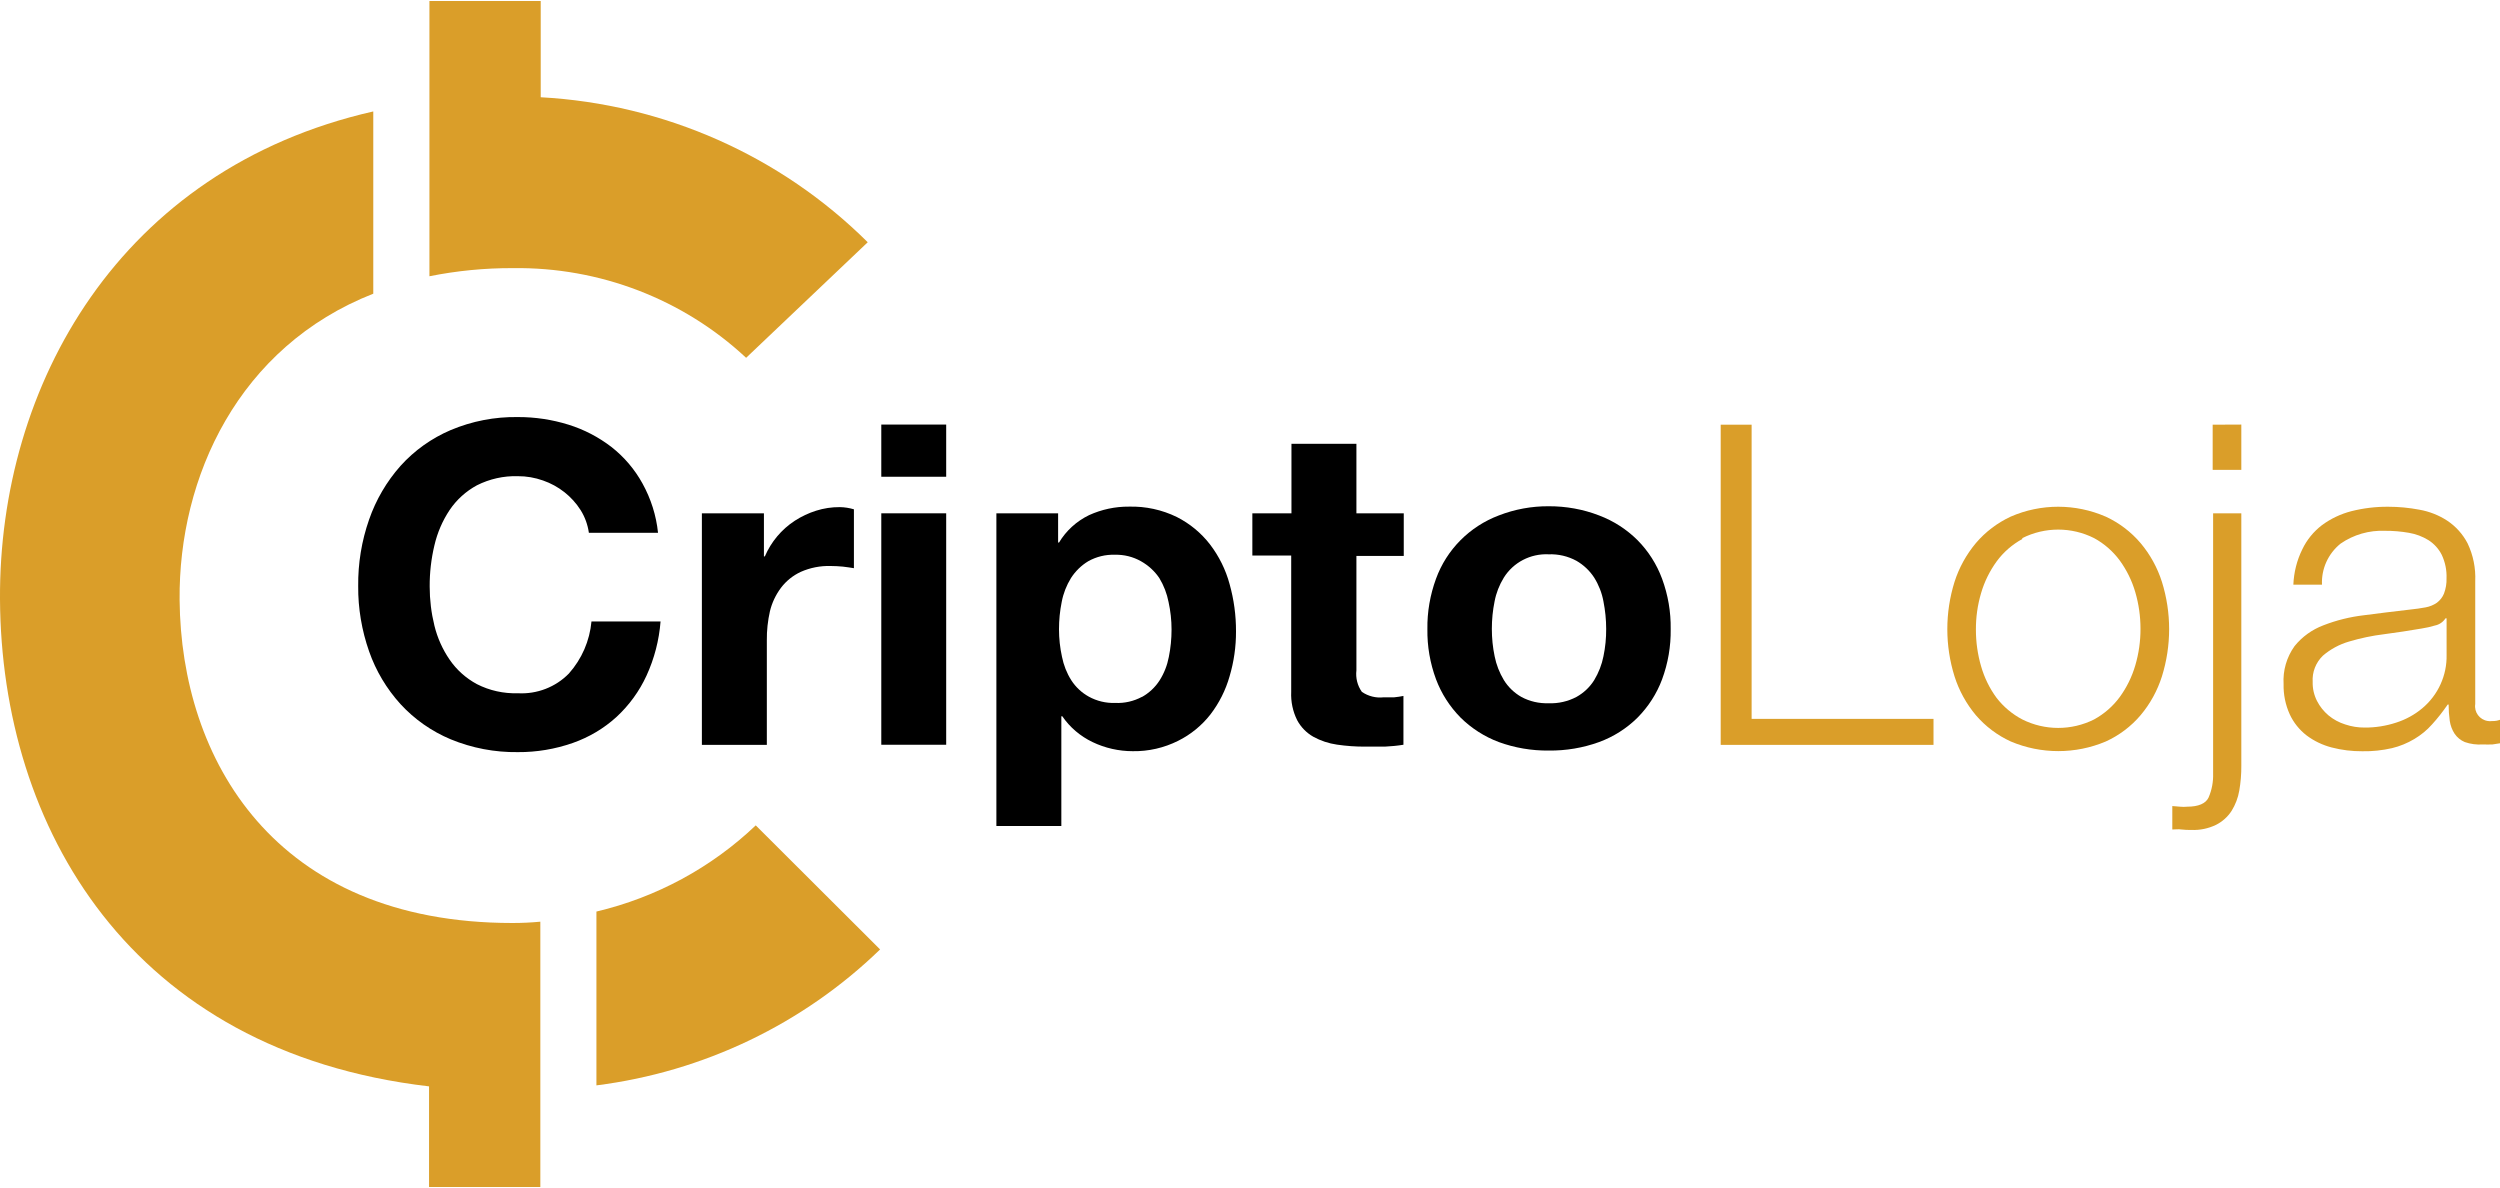 <svg width="40" height="19" xmlns="http://www.w3.org/2000/svg" xmlns:xlink="http://www.w3.org/1999/xlink" overflow="hidden"><defs><clipPath id="clip0"><rect x="694" y="499" width="40" height="19"/></clipPath></defs><g clip-path="url(#clip0)" transform="translate(-694 -499)"><path d="M9.162 8.146C9.024 7.925 8.814 7.758 8.569 7.672 8.441 7.626 8.306 7.602 8.171 7.603 7.947 7.596 7.725 7.647 7.525 7.749 7.352 7.844 7.204 7.98 7.095 8.144 6.982 8.316 6.901 8.507 6.855 8.708 6.804 8.924 6.779 9.146 6.78 9.368 6.78 9.58 6.805 9.79 6.855 9.996 6.902 10.19 6.983 10.374 7.095 10.539 7.205 10.702 7.353 10.836 7.525 10.93 7.724 11.033 7.947 11.083 8.171 11.076 8.473 11.093 8.767 10.978 8.977 10.76 9.181 10.527 9.305 10.236 9.333 9.927L10.423 9.927C10.4 10.227 10.325 10.521 10.201 10.795 10.088 11.044 9.927 11.268 9.728 11.455 9.529 11.639 9.294 11.78 9.039 11.871 8.76 11.97 8.466 12.02 8.171 12.018 7.808 12.023 7.447 11.953 7.112 11.813 6.81 11.685 6.539 11.492 6.319 11.249 6.1 11.004 5.931 10.717 5.824 10.406 5.708 10.07 5.649 9.717 5.652 9.362 5.648 9 5.706 8.639 5.824 8.297 5.932 7.981 6.1 7.69 6.319 7.439 6.538 7.192 6.809 6.996 7.112 6.865 7.447 6.722 7.807 6.651 8.171 6.657 8.442 6.656 8.712 6.697 8.971 6.779 9.216 6.856 9.444 6.977 9.646 7.134 9.848 7.294 10.015 7.493 10.138 7.72 10.271 7.964 10.355 8.232 10.383 8.509L9.292 8.509C9.274 8.38 9.23 8.256 9.162 8.146Z" transform="matrix(1.014 0 0 1 694 499.016)"/><path d="M12.054 8.197 12.054 8.886 12.069 8.886C12.167 8.654 12.331 8.455 12.541 8.316 12.646 8.247 12.759 8.193 12.878 8.155 12.999 8.116 13.125 8.097 13.251 8.098 13.327 8.099 13.402 8.111 13.474 8.133L13.474 9.075C13.426 9.067 13.368 9.058 13.301 9.05 13.237 9.044 13.172 9.04 13.108 9.04 12.945 9.035 12.784 9.067 12.635 9.134 12.512 9.192 12.405 9.279 12.323 9.389 12.241 9.5 12.181 9.628 12.149 9.763 12.115 9.916 12.098 10.073 12.1 10.23L12.1 11.902 11.075 11.902 11.075 8.197 12.042 8.197Z" transform="matrix(1.014 0 0 1 694 499.016)"/><path d="M13.906 7.612 13.906 6.777 14.93 6.777 14.93 7.612ZM14.93 8.197 14.93 11.9 13.906 11.9 13.906 8.197Z" transform="matrix(1.014 0 0 1 694 499.016)"/><path d="M16.696 8.197 16.696 8.665 16.71 8.665C16.822 8.476 16.987 8.323 17.185 8.226 17.382 8.135 17.598 8.088 17.815 8.09 18.076 8.083 18.335 8.14 18.569 8.256 18.774 8.361 18.953 8.511 19.093 8.695 19.236 8.885 19.341 9.1 19.402 9.33 19.47 9.576 19.504 9.831 19.503 10.087 19.504 10.329 19.47 10.571 19.402 10.804 19.34 11.026 19.237 11.234 19.098 11.417 18.962 11.593 18.788 11.737 18.59 11.837 18.368 11.95 18.122 12.007 17.874 12.003 17.654 12.003 17.436 11.953 17.239 11.857 17.046 11.763 16.881 11.621 16.762 11.444L16.747 11.444 16.747 13.2 15.722 13.2 15.722 8.197ZM18.013 11.139C18.128 11.075 18.226 10.983 18.297 10.871 18.369 10.756 18.418 10.629 18.443 10.495 18.472 10.351 18.486 10.204 18.486 10.056 18.486 9.908 18.47 9.761 18.439 9.617 18.413 9.481 18.364 9.352 18.293 9.233 18.219 9.122 18.12 9.03 18.004 8.964 17.879 8.892 17.736 8.856 17.591 8.86 17.445 8.855 17.299 8.891 17.171 8.964 17.061 9.031 16.968 9.124 16.899 9.233 16.828 9.35 16.778 9.479 16.753 9.614 16.724 9.759 16.71 9.906 16.71 10.053 16.71 10.201 16.726 10.348 16.757 10.492 16.783 10.625 16.832 10.753 16.904 10.868 16.973 10.977 17.068 11.067 17.18 11.13 17.307 11.201 17.451 11.236 17.596 11.231 17.744 11.238 17.89 11.204 18.02 11.133Z" transform="matrix(1.014 0 0 1 694 499.016)"/><path d="M22.15 8.197 22.15 8.879 21.403 8.879 21.403 10.71C21.389 10.832 21.419 10.954 21.489 11.054 21.59 11.124 21.712 11.155 21.834 11.141 21.89 11.141 21.946 11.141 21.999 11.141 22.048 11.136 22.097 11.129 22.145 11.119L22.145 11.9C22.048 11.916 21.951 11.925 21.852 11.93 21.747 11.93 21.645 11.93 21.544 11.93 21.394 11.931 21.244 11.92 21.096 11.898 20.965 11.879 20.838 11.836 20.723 11.772 20.614 11.709 20.526 11.617 20.468 11.507 20.399 11.366 20.367 11.211 20.374 11.054L20.374 8.873 19.761 8.873 19.761 8.197 20.378 8.197 20.378 7.085 21.403 7.085 21.403 8.197Z" transform="matrix(1.014 0 0 1 694 499.016)"/><path d="M22.659 9.244C22.826 8.778 23.188 8.408 23.65 8.231 23.901 8.132 24.169 8.082 24.439 8.084 24.71 8.083 24.98 8.132 25.232 8.231 25.46 8.318 25.666 8.453 25.838 8.626 26.01 8.802 26.142 9.013 26.226 9.244 26.32 9.502 26.366 9.775 26.362 10.05 26.366 10.324 26.32 10.596 26.226 10.854 26.142 11.083 26.009 11.292 25.838 11.467 25.667 11.639 25.46 11.772 25.232 11.857 24.979 11.95 24.709 11.996 24.439 11.993 24.17 11.996 23.902 11.95 23.65 11.857 23.424 11.771 23.218 11.637 23.047 11.466 22.876 11.29 22.744 11.082 22.659 10.852 22.565 10.595 22.519 10.323 22.523 10.049 22.519 9.774 22.566 9.502 22.659 9.244ZM23.584 10.485C23.61 10.619 23.66 10.748 23.73 10.866 23.798 10.977 23.893 11.07 24.006 11.135 24.137 11.207 24.286 11.241 24.436 11.236 24.589 11.242 24.74 11.207 24.875 11.135 24.99 11.07 25.086 10.978 25.155 10.866 25.225 10.748 25.275 10.619 25.301 10.485 25.331 10.34 25.345 10.193 25.344 10.046 25.344 9.898 25.329 9.751 25.301 9.607 25.277 9.472 25.227 9.343 25.155 9.226 25.084 9.115 24.988 9.023 24.875 8.957 24.741 8.883 24.589 8.847 24.436 8.853 24.15 8.839 23.879 8.982 23.729 9.226 23.658 9.343 23.608 9.472 23.583 9.607 23.554 9.751 23.54 9.898 23.54 10.046 23.54 10.193 23.554 10.34 23.584 10.485Z" transform="matrix(1.014 0 0 1 694 499.016)"/><path d="M27.639 6.779 27.639 11.486 30.509 11.486 30.509 11.902 27.151 11.902 27.151 6.779Z" fill="#DA9E29" transform="matrix(1.014 0 0 1 694 499.016)"/><path d="M33.227 8.25C33.439 8.35 33.626 8.494 33.776 8.673 33.928 8.856 34.042 9.067 34.113 9.293 34.265 9.786 34.265 10.314 34.113 10.807 34.042 11.034 33.928 11.245 33.776 11.428 33.627 11.606 33.439 11.75 33.227 11.848 32.749 12.053 32.207 12.053 31.729 11.848 31.517 11.75 31.329 11.606 31.178 11.428 31.027 11.245 30.912 11.034 30.841 10.807 30.689 10.314 30.689 9.786 30.841 9.293 30.912 9.067 31.027 8.856 31.178 8.673 31.328 8.494 31.516 8.35 31.727 8.25 32.204 8.039 32.748 8.039 33.226 8.25ZM31.91 8.608C31.75 8.697 31.612 8.819 31.505 8.967 31.395 9.121 31.312 9.292 31.26 9.473 31.204 9.664 31.177 9.861 31.178 10.059 31.178 10.257 31.205 10.454 31.26 10.645 31.311 10.826 31.394 10.998 31.505 11.151 31.614 11.293 31.752 11.411 31.91 11.495 32.266 11.676 32.687 11.676 33.043 11.495 33.203 11.406 33.341 11.284 33.448 11.136 33.558 10.983 33.641 10.811 33.693 10.63 33.748 10.44 33.776 10.242 33.775 10.044 33.775 9.846 33.748 9.649 33.693 9.459 33.641 9.277 33.558 9.106 33.448 8.952 33.341 8.805 33.203 8.682 33.043 8.594 32.687 8.412 32.266 8.412 31.91 8.594Z" fill="#DA9E29" transform="matrix(1.014 0 0 1 694 499.016)"/><path d="M35.366 8.197 35.366 12.237C35.367 12.37 35.356 12.502 35.334 12.632 35.315 12.748 35.273 12.859 35.212 12.959 35.152 13.053 35.067 13.13 34.968 13.181 34.846 13.241 34.712 13.269 34.577 13.263 34.524 13.263 34.473 13.263 34.423 13.256 34.373 13.248 34.322 13.256 34.277 13.256L34.277 12.881C34.315 12.881 34.356 12.89 34.398 12.891 34.436 12.895 34.475 12.895 34.513 12.891 34.69 12.891 34.805 12.84 34.849 12.745 34.901 12.624 34.925 12.493 34.921 12.361L34.921 8.197 35.373 8.197ZM35.366 6.777 35.366 7.502 34.914 7.502 34.914 6.779Z" fill="#DA9E29" transform="matrix(1.014 0 0 1 694 499.016)"/><path d="M36.328 8.774C36.399 8.622 36.506 8.489 36.639 8.386 36.778 8.282 36.935 8.207 37.102 8.163 37.293 8.114 37.49 8.09 37.688 8.092 37.851 8.092 38.014 8.108 38.175 8.139 38.332 8.167 38.481 8.226 38.614 8.314 38.751 8.406 38.861 8.531 38.936 8.677 39.025 8.866 39.066 9.074 39.057 9.283L39.057 11.249C39.037 11.378 39.125 11.5 39.255 11.52 39.277 11.524 39.3 11.524 39.322 11.521 39.373 11.523 39.423 11.513 39.469 11.492L39.469 11.873C39.416 11.883 39.369 11.889 39.33 11.895 39.279 11.897 39.227 11.897 39.176 11.895 39.08 11.902 38.983 11.889 38.892 11.857 38.827 11.829 38.771 11.783 38.731 11.723 38.691 11.661 38.666 11.591 38.655 11.518 38.643 11.431 38.637 11.344 38.637 11.256L38.623 11.256C38.547 11.368 38.465 11.475 38.375 11.575 38.295 11.667 38.2 11.745 38.096 11.808 37.987 11.874 37.868 11.924 37.745 11.954 37.591 11.99 37.433 12.007 37.275 12.004 37.111 12.005 36.948 11.985 36.79 11.943 36.647 11.905 36.513 11.84 36.395 11.75 36.281 11.66 36.19 11.545 36.13 11.413 36.062 11.261 36.029 11.095 36.033 10.928 36.02 10.713 36.081 10.499 36.206 10.322 36.325 10.172 36.483 10.057 36.661 9.989 36.866 9.908 37.081 9.854 37.3 9.828 37.537 9.797 37.777 9.766 38.021 9.738 38.116 9.728 38.201 9.716 38.273 9.702 38.338 9.69 38.399 9.665 38.453 9.627 38.502 9.589 38.541 9.539 38.564 9.481 38.593 9.403 38.607 9.32 38.604 9.236 38.609 9.107 38.583 8.978 38.528 8.86 38.48 8.765 38.409 8.685 38.32 8.627 38.226 8.568 38.121 8.528 38.011 8.509 37.887 8.487 37.761 8.476 37.635 8.477 37.384 8.466 37.138 8.538 36.932 8.682 36.736 8.842 36.627 9.086 36.639 9.339L36.187 9.339C36.195 9.143 36.242 8.95 36.328 8.774ZM38.588 9.877C38.55 9.936 38.491 9.978 38.422 9.992 38.352 10.013 38.28 10.03 38.207 10.041 38.015 10.075 37.819 10.104 37.622 10.131 37.433 10.154 37.247 10.194 37.065 10.249 36.913 10.294 36.772 10.371 36.653 10.475 36.541 10.585 36.482 10.738 36.492 10.895 36.489 11 36.513 11.105 36.56 11.199 36.604 11.287 36.666 11.365 36.74 11.429 36.818 11.495 36.908 11.544 37.005 11.575 37.105 11.609 37.209 11.626 37.314 11.625 37.482 11.626 37.649 11.599 37.809 11.546 37.96 11.497 38.101 11.419 38.222 11.316 38.471 11.104 38.612 10.79 38.605 10.463L38.605 9.877 38.591 9.877Z" fill="#DA9E29" transform="matrix(1.014 0 0 1 694 499.016)"/><path d="M9.411 14.569 9.411 17.35C11.1 17.133 12.672 16.369 13.887 15.175L11.925 13.19C11.225 13.866 10.357 14.342 9.411 14.569Z" fill="#DA9E29" transform="matrix(1.014 0 0 1 694 499.016)"/><path d="M11.773 5.709 13.692 3.86C12.318 2.475 10.48 1.648 8.532 1.54L8.532 0 6.776 0 6.776 1.61 6.776 1.61 6.776 4.404C7.209 4.316 7.651 4.272 8.093 4.274 9.46 4.255 10.78 4.769 11.773 5.709Z" fill="#DA9E29" transform="matrix(1.014 0 0 1 694 499.016)"/><path d="M6.77 17.366 6.77 18.976 8.526 18.976 8.526 14.731C8.38 14.745 8.234 14.752 8.087 14.752 4.317 14.752 2.856 12.117 2.834 9.585 2.816 7.616 3.763 5.53 5.89 4.683L5.89 1.767C1.881 2.692-0.019 6.155 0 9.572 0.02 13.216 2.049 16.807 6.77 17.366Z" fill="#DA9E29" transform="matrix(1.014 0 0 1 694 499.016)"/></g></svg>